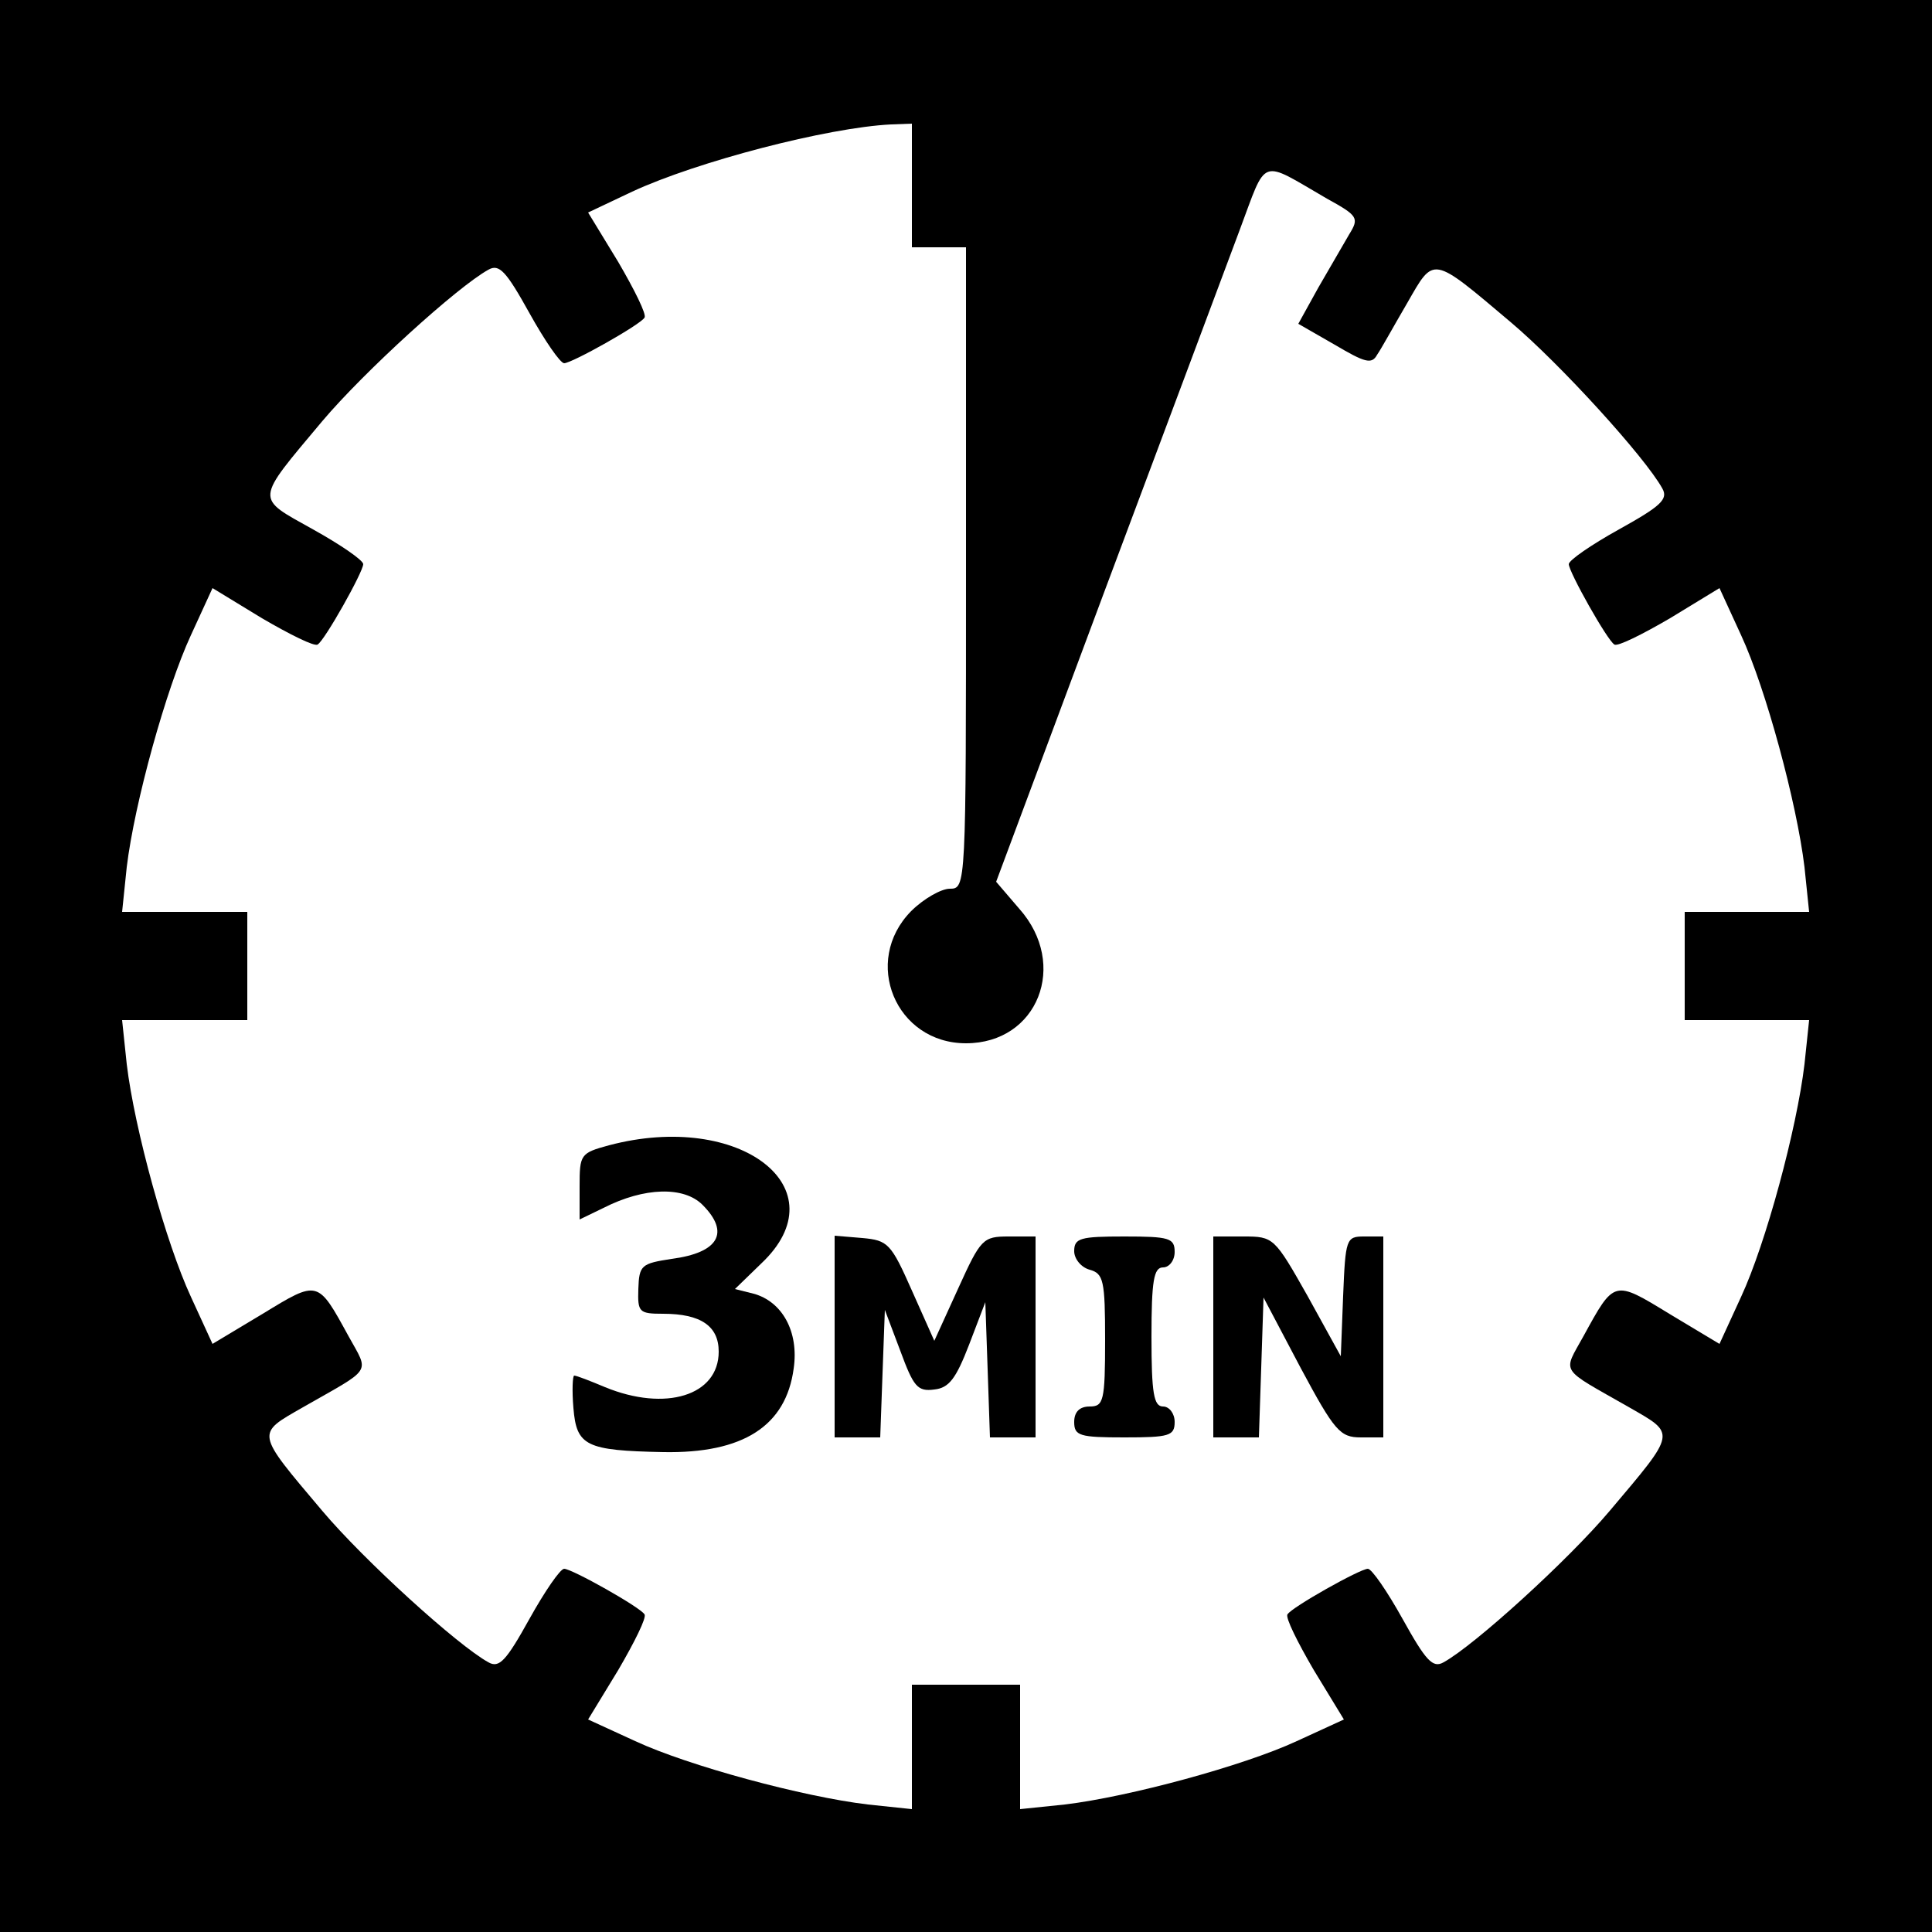 <?xml version="1.0" standalone="no"?>
<!DOCTYPE svg PUBLIC "-//W3C//DTD SVG 20010904//EN"
 "http://www.w3.org/TR/2001/REC-SVG-20010904/DTD/svg10.dtd">
<svg version="1.0" xmlns="http://www.w3.org/2000/svg"
 width="250pt" height="250pt" viewBox="0 0 250 250"
 preserveAspectRatio="xMidYMid meet">

<g transform="translate(0,250) scale(0.1,-0.1)"
fill="#000000" stroke="none">
<path d="M0 1250 l0 -1250 1250 0 1250 0 0 1250 0 1250 -1250 0 -1250 0 0
-1250z m1180 1010 l0 -80 35 0 35 0 0 -415 c0 -413 0 -415 -21 -415 -11 0 -34
-13 -50 -29 -64 -65 -20 -171 71 -171 93 0 133 102 69 174 l-30 35 141 378
c78 208 156 417 174 465 36 96 25 92 113 41 40 -22 42 -25 29 -46 -7 -12 -25
-43 -40 -69 l-26 -47 47 -27 c39 -23 48 -26 55 -13 5 7 22 38 39 67 35 61 31
62 134 -25 64 -54 174 -175 196 -215 8 -14 -2 -23 -56 -53 -36 -20 -65 -40
-65 -45 0 -10 50 -99 59 -104 4 -3 36 13 72 34 l64 39 28 -61 c32 -69 72 -217
82 -300 l6 -58 -80 0 -81 0 0 -70 0 -70 81 0 80 0 -6 -57 c-10 -84 -50 -232
-82 -301 l-28 -61 -65 39 c-72 44 -71 44 -111 -29 -27 -49 -32 -40 59 -92 61
-35 62 -31 -25 -134 -54 -64 -175 -174 -215 -196 -14 -8 -23 2 -53 56 -20 36
-40 65 -45 65 -10 0 -99 -50 -104 -59 -3 -4 13 -36 34 -72 l39 -64 -61 -28
c-69 -32 -217 -72 -300 -82 l-58 -6 0 80 0 81 -70 0 -70 0 0 -81 0 -80 -57 6
c-84 10 -232 50 -301 82 l-61 28 39 64 c21 36 37 68 34 72 -5 9 -94 59 -104
59 -5 0 -25 -29 -45 -65 -30 -54 -39 -64 -53 -56 -40 22 -161 132 -215 196
-87 103 -86 99 -25 134 91 52 86 43 59 92 -40 73 -39 73 -111 29 l-65 -39 -28
61 c-32 69 -73 217 -83 301 l-6 57 81 0 81 0 0 70 0 70 -81 0 -81 0 6 58 c10
83 51 231 83 300 l28 61 64 -39 c36 -21 68 -37 72 -34 9 5 59 94 59 104 0 5
-29 25 -65 45 -75 42 -76 35 12 140 54 64 175 174 215 196 14 8 23 -2 53 -56
20 -36 40 -65 45 -65 10 0 99 50 104 59 3 4 -13 36 -34 72 l-39 64 57 27 c84
39 253 83 335 87 l27 1 0 -80z"/>
<path d="M788 1018 c-37 -10 -38 -12 -38 -53 l0 -43 31 15 c53 27 104 28 128
4 36 -36 21 -62 -40 -70 -39 -6 -42 -8 -43 -39 -1 -30 1 -32 32 -32 49 0 72
-16 72 -49 0 -57 -69 -78 -147 -46 -19 8 -37 15 -40 15 -2 0 -3 -19 -1 -42 4
-49 16 -55 116 -57 104 -2 159 34 169 108 7 48 -15 87 -52 97 l-24 6 34 33
c103 97 -27 198 -197 153z"/>
<path d="M1080 771 l0 -131 30 0 29 0 3 83 3 82 20 -53 c17 -46 22 -53 44 -50
19 2 28 14 45 58 l21 55 3 -87 3 -88 29 0 30 0 0 130 0 130 -35 0 c-33 0 -36
-3 -65 -67 l-31 -68 -29 65 c-27 61 -31 65 -64 68 l-36 3 0 -130z"/>
<path d="M1390 881 c0 -10 9 -21 20 -24 18 -5 20 -14 20 -91 0 -79 -2 -86 -20
-86 -13 0 -20 -7 -20 -20 0 -18 7 -20 65 -20 58 0 65 2 65 20 0 11 -7 20 -15
20 -12 0 -15 17 -15 90 0 73 3 90 15 90 8 0 15 9 15 20 0 18 -7 20 -65 20 -57
0 -65 -2 -65 -19z"/>
<path d="M1570 770 l0 -130 30 0 29 0 3 90 3 91 48 -91 c44 -82 51 -90 78 -90
l29 0 0 130 0 130 -25 0 c-23 0 -24 -3 -27 -77 l-3 -78 -43 78 c-43 76 -44 77
-83 77 l-39 0 0 -130z"/>
</g>
</svg>
